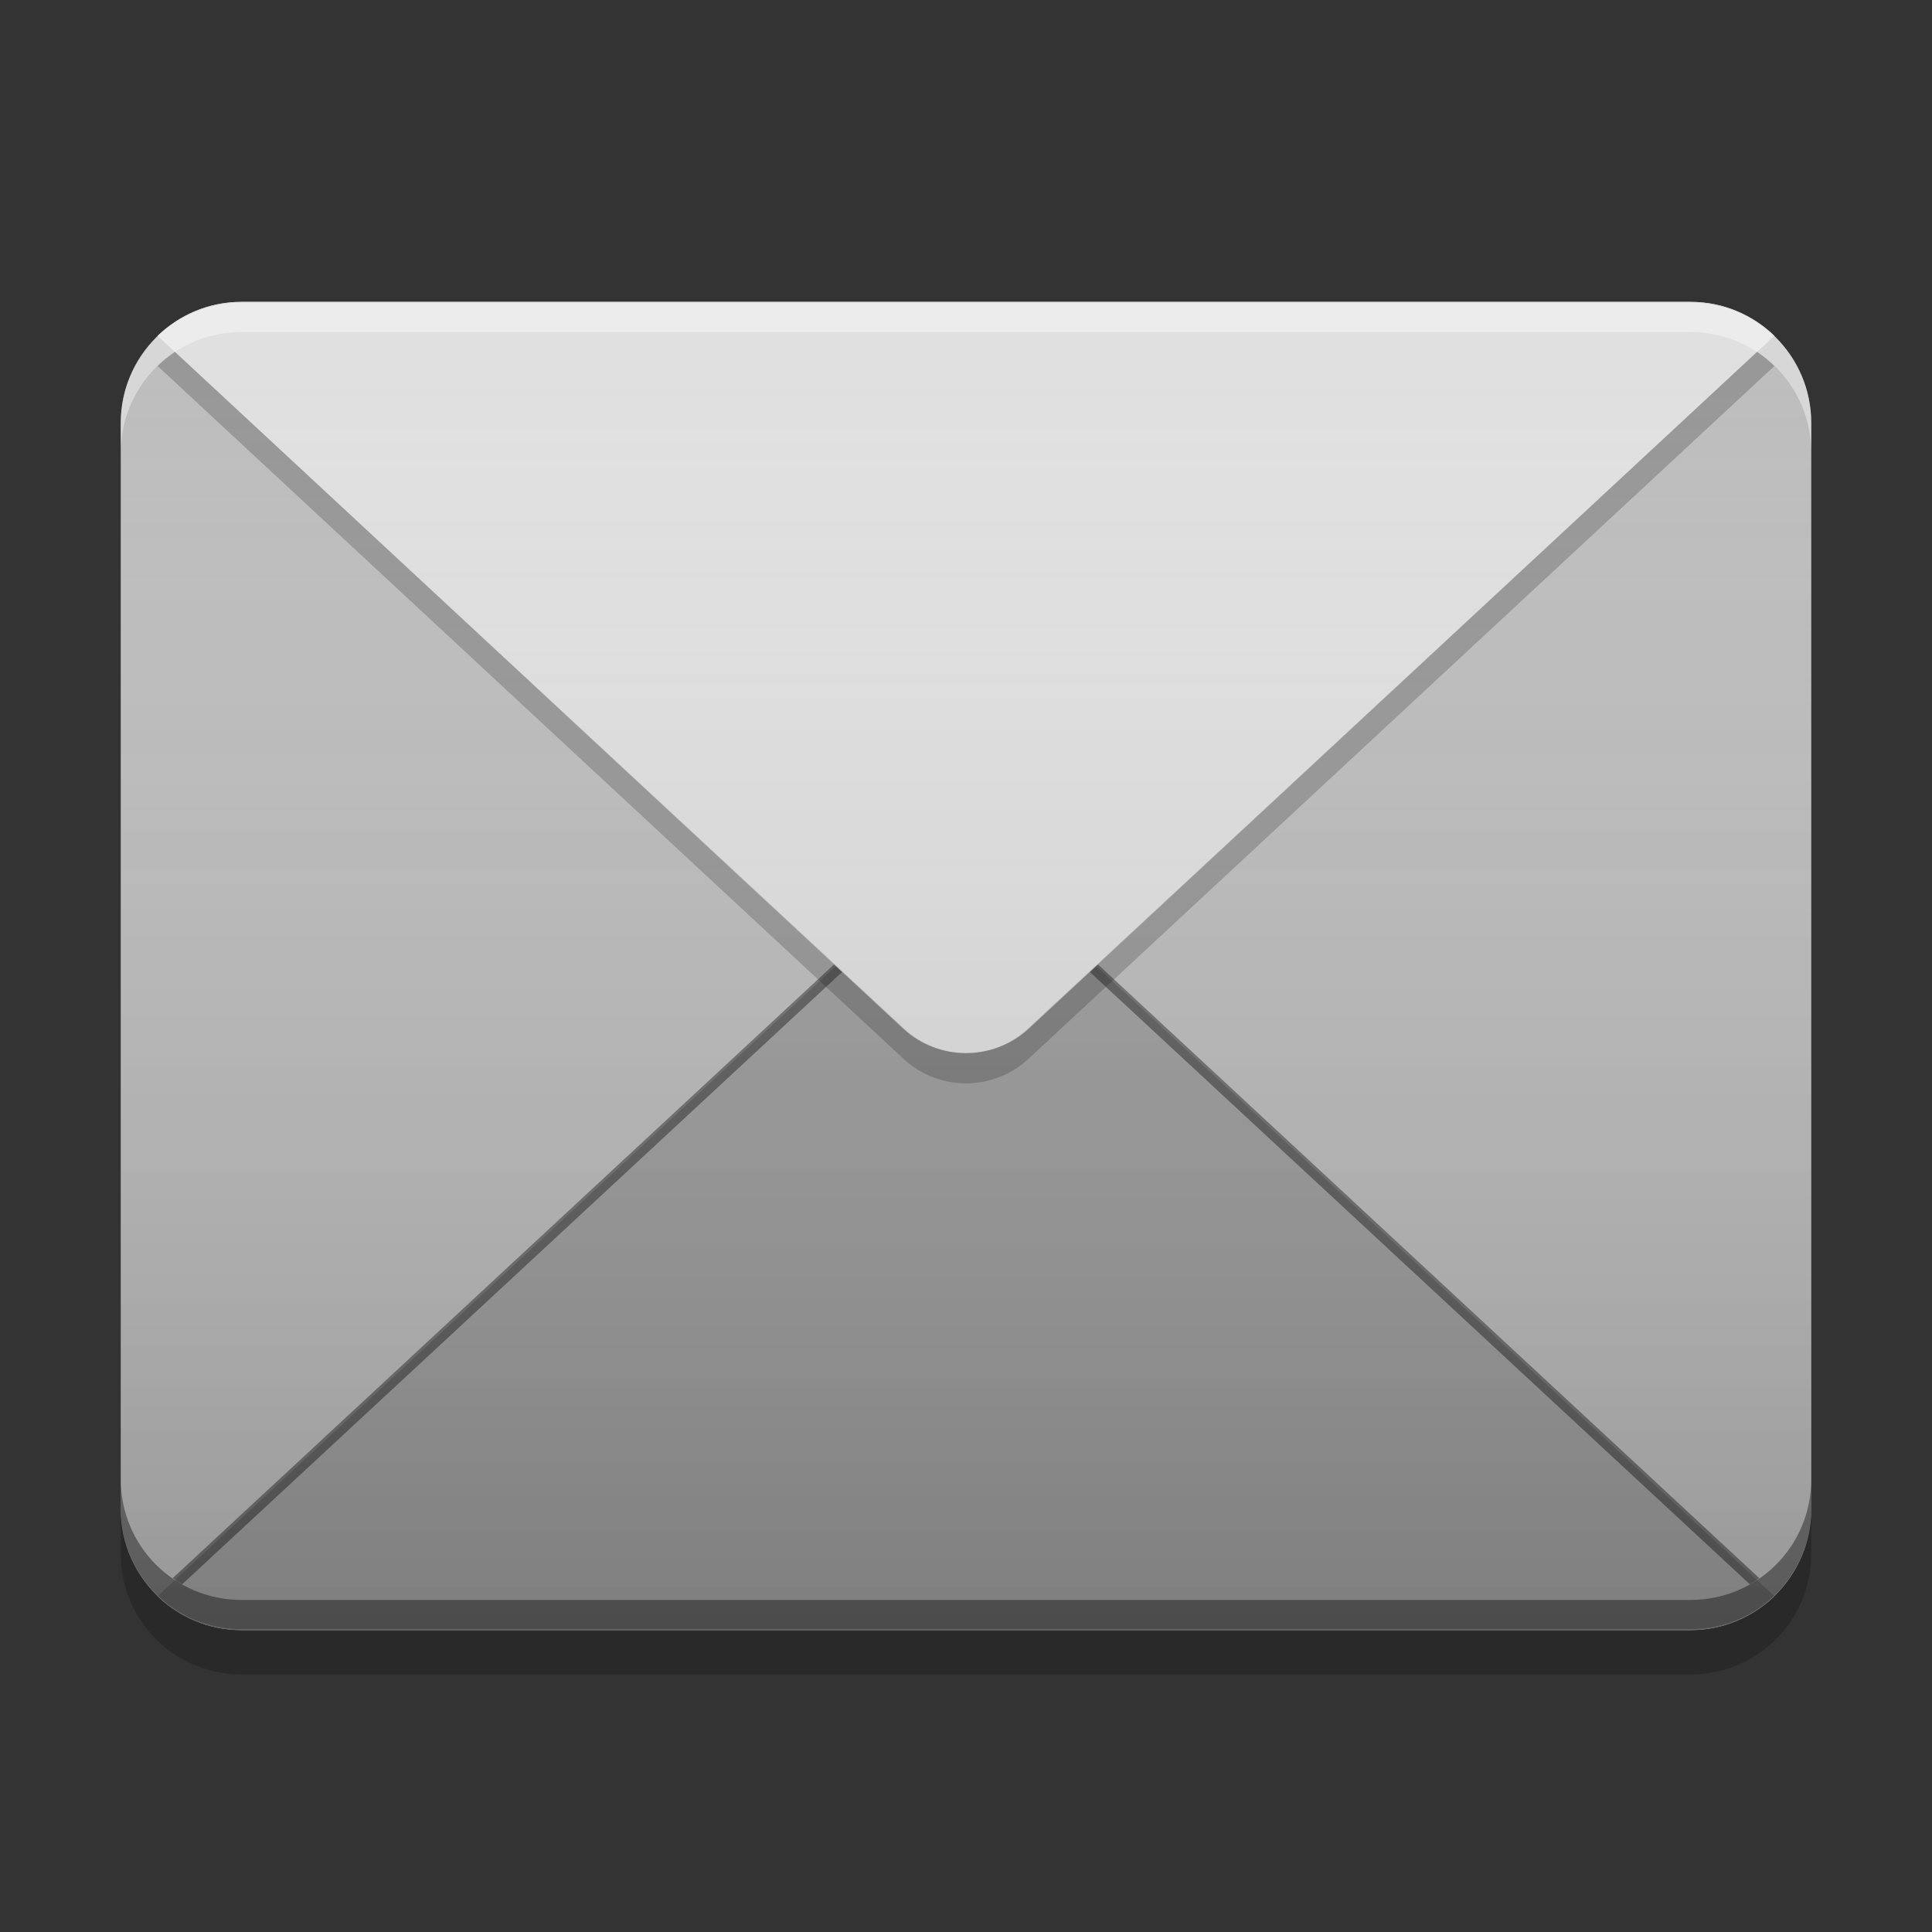 
<svg xmlns="http://www.w3.org/2000/svg" xmlns:xlink="http://www.w3.org/1999/xlink" width="16" height="16" viewBox="0 0 16 16" version="1.1">
<rect x="0" y="0" width="16" height="16" fill="#333333" stroke="none"/>
<defs>
<linearGradient id="linear0" gradientUnits="userSpaceOnUse" x1="8.467" y1="-201.242" x2="8.467" y2="-212.883" gradientTransform="matrix(0.945,0,0,0.945,-1,203.65)">
<stop offset="0" style="stop-color:rgb(0%,0%,0%);stop-opacity:0.2;"/>
<stop offset="1" style="stop-color:rgb(100%,100%,100%);stop-opacity:0;"/>
</linearGradient>
</defs>
<g id="surface1">
<path style=" stroke:none;fill-rule:nonzero;fill:rgb(100%,100%,100%);fill-opacity:0.4;" d="M 8 7 L 1.305 13.219 C 1.324 13.238 1.348 13.258 1.371 13.277 L 8 7.125 L 14.629 13.277 C 14.652 13.258 14.676 13.238 14.695 13.219 Z M 8 7 "/>
<path style=" stroke:none;fill-rule:nonzero;fill:rgb(74.118%,74.118%,74.118%);fill-opacity:1;" d="M 2 2.5 L 14 2.5 C 14.551 2.5 15 2.949 15 3.5 L 15 12.5 C 15 13.051 14.551 13.5 14 13.5 L 2 13.5 C 1.449 13.5 1 13.051 1 12.5 L 1 3.5 C 1 2.949 1.449 2.5 2 2.5 Z M 2 2.5 "/>
<path style=" stroke:none;fill-rule:nonzero;fill:rgb(61.961%,61.961%,61.961%);fill-opacity:1;" d="M 8 7 L 1.305 13.219 C 1.484 13.391 1.727 13.5 2 13.5 L 14 13.5 C 14.273 13.5 14.516 13.391 14.695 13.219 Z M 8 7 "/>
<path style=" stroke:none;fill-rule:nonzero;fill:rgb(0.392%,0.392%,0.392%);fill-opacity:0.4;" d="M 8 6.973 L 1.43 13.07 C 1.457 13.09 1.48 13.105 1.508 13.121 L 8 7.098 L 14.492 13.121 C 14.52 13.105 14.543 13.09 14.57 13.07 Z M 8 6.973 "/>
<path style=" stroke:none;fill-rule:nonzero;fill:rgb(87.843%,87.843%,87.843%);fill-opacity:1;" d="M 7.48 8.52 L 1.305 2.781 C 1.484 2.609 1.727 2.5 2 2.5 L 14 2.5 C 14.273 2.5 14.516 2.609 14.695 2.781 L 8.52 8.52 C 8.227 8.789 7.773 8.789 7.48 8.52 Z M 7.48 8.52 "/>
<path style=" stroke:none;fill-rule:nonzero;fill:rgb(100%,100%,100%);fill-opacity:0.4;" d="M 2 2.508 C 1.445 2.508 1 2.953 1 3.508 L 1 3.75 C 1 3.195 1.445 2.75 2 2.75 L 14 2.75 C 14.555 2.75 15 3.195 15 3.75 L 15 3.508 C 15 2.953 14.555 2.508 14 2.508 Z M 2 2.508 "/>
<path style=" stroke:none;fill-rule:nonzero;fill:rgb(0.392%,0.392%,0.392%);fill-opacity:0.4;" d="M 2 13.492 C 1.445 13.492 1 13.047 1 12.492 L 1 12.25 C 1 12.805 1.445 13.25 2 13.25 L 14 13.25 C 14.555 13.25 15 12.805 15 12.25 L 15 12.492 C 15 13.047 14.555 13.492 14 13.492 Z M 2 13.492 "/>
<path style=" stroke:none;fill-rule:nonzero;fill:rgb(0%,0%,0%);fill-opacity:0.2;" d="M 1 12.492 L 1 12.867 C 1 13.422 1.445 13.867 2 13.867 L 14 13.867 C 14.555 13.867 15 13.422 15 12.867 L 15 12.492 C 15 13.047 14.555 13.492 14 13.492 L 2 13.492 C 1.445 13.492 1 13.047 1 12.492 Z M 1 12.492 "/>
<path style=" stroke:none;fill-rule:nonzero;fill:rgb(0%,0%,0%);fill-opacity:0.2;" d="M 1.449 2.914 C 1.398 2.949 1.348 2.988 1.305 3.031 L 7.484 8.77 C 7.773 9.039 8.227 9.039 8.516 8.77 L 14.695 3.031 C 14.652 2.988 14.602 2.949 14.551 2.914 L 8.516 8.516 C 8.227 8.789 7.773 8.789 7.484 8.516 Z M 1.449 2.914 "/>
<path style=" stroke:none;fill-rule:nonzero;fill:url(#linear0);" d="M 2 2.5 L 14 2.5 C 14.551 2.5 15 2.949 15 3.5 L 15 12.5 C 15 13.051 14.551 13.5 14 13.5 L 2 13.5 C 1.449 13.5 1 13.051 1 12.5 L 1 3.5 C 1 2.949 1.449 2.5 2 2.5 Z M 2 2.5 "/>
</g>
</svg>
